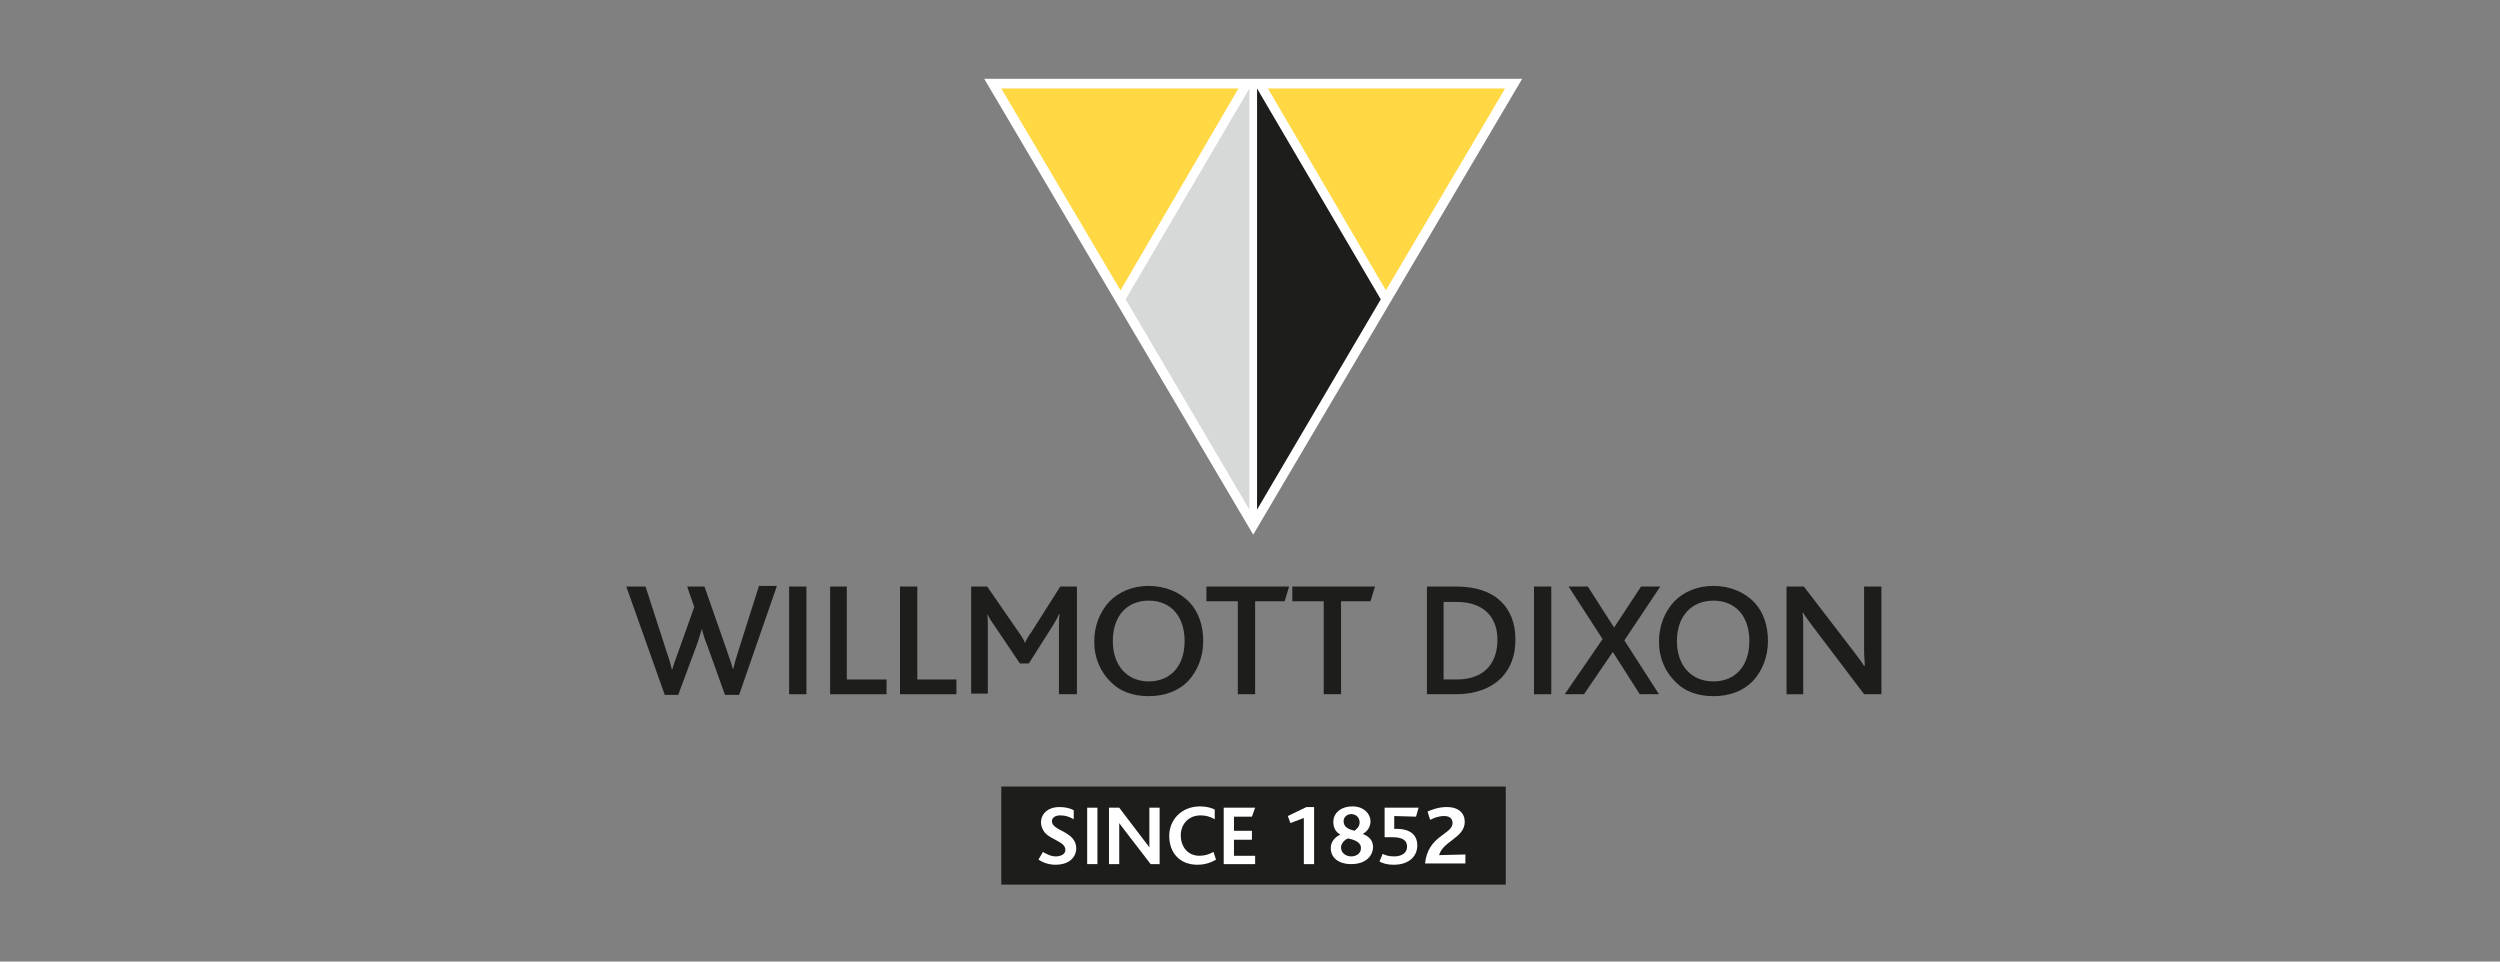<?xml version="1.0" encoding="utf-8"?>
<!-- Generator: Adobe Illustrator 18.1.1, SVG Export Plug-In . SVG Version: 6.00 Build 0)  -->
<svg version="1.1" id="Layer_10" xmlns="http://www.w3.org/2000/svg" xmlns:xlink="http://www.w3.org/1999/xlink" x="0px" y="0px"
	 viewBox="0 0 390 150" enable-background="new 0 0 390 150" xml:space="preserve">
<rect x="0" y="0" width="390" height="150" fill="#808080" stroke="none"/>
<polygon fill="#FFFFFF" points="153.9,12.5 237.1,12.5 195.5,83 "/>
<g>
	<polygon fill="none" stroke="#FFFFFF" stroke-width="0.41" points="153.9,12.5 237.1,12.5 195.5,83 	"/>
</g>
<polygon fill="#FFD844" points="234.8,13.8 197.8,13.8 216.2,45.3 "/>
<polygon fill="#1D1D1B" points="196.1,79.5 196.1,13.8 215.4,46.7 "/>
<g>
	<path fill="#1D1D1B" d="M115.3,108.4h-2.2l-2.8-7.8c-0.3-0.7-0.6-1.6-0.8-2.5h0c-0.3,0.9-0.5,1.7-0.8,2.5l-2.9,7.8h-2.1l-6-16.9h3
		l3.4,10.5c0.3,0.8,0.5,1.6,0.7,2.4h0.1c0.2-0.8,0.5-1.6,0.8-2.4l2.6-7.3l-1.1-3.2h2.7l3.6,10.3c0.3,0.9,0.6,1.7,0.8,2.5h0.1
		c0.2-0.8,0.4-1.6,0.7-2.5l3.3-10.4h2.8L115.3,108.4z"/>
	<rect x="123.1" y="91.5" fill="#1D1D1B" width="2.7" height="16.8"/>
	<polygon fill="#1D1D1B" points="129.5,108.3 129.5,91.5 132.1,91.5 132.1,106 138.3,106 138.3,108.3 	"/>
	<polygon fill="#1D1D1B" points="140.4,108.3 140.4,91.5 143.1,91.5 143.1,106 149.2,106 149.2,108.3 	"/>
	<path fill="#1D1D1B" d="M165.2,108.3V97.6c0-0.6,0-1.1,0.1-1.8h-0.1c-0.2,0.6-0.7,1.3-0.9,1.7l-3.8,6h-1.4l-4.1-6.1
		c-0.3-0.4-0.6-0.9-1-1.6h0c0.1,0.7,0.1,1.2,0.1,1.7v10.7h-2.6V91.5h2.5l4.9,7.1c0.5,0.7,0.8,1.2,1,1.7h0c0.2-0.5,0.5-1,1-1.7
		l4.5-7.1h2.6v16.8H165.2z"/>
	<path fill="#1D1D1B" d="M173.1,93.8c1.5-1.5,3.6-2.4,6.1-2.4c2.6,0,4.9,1,6.4,2.6c1.4,1.5,2.1,3.6,2.1,6c0,2.5-0.9,4.7-2.4,6.3
		c-1.5,1.5-3.6,2.3-6.1,2.3c-2.4,0-4.4-0.7-5.8-2.1c-1.7-1.6-2.7-3.8-2.7-6.4C170.7,97.6,171.6,95.4,173.1,93.8 M179.2,93.7
		c-3.4,0-5.6,2.4-5.6,6.3c0,3.9,2.3,6.3,5.6,6.3c3.4,0,5.6-2.4,5.6-6.3C184.8,96.2,182.7,93.7,179.2,93.7"/>
	<polygon fill="#1D1D1B" points="200.4,93.8 195.8,93.8 195.8,108.3 193.1,108.3 193.1,93.8 188.2,93.8 188.2,91.5 201.1,91.5 	"/>
	<polygon fill="#1D1D1B" points="213.8,93.8 209.2,93.8 209.2,108.3 206.5,108.3 206.5,93.8 201.6,93.8 201.6,91.5 214.5,91.5 	"/>
	<path fill="#1D1D1B" d="M227.1,108.3h-4.5V91.5h4.6c6.2,0,9.2,3.4,9.2,8.2C236.5,104.7,233.2,108.3,227.1,108.3 M227.2,93.9h-2V106
		h2c4.7,0,6.4-2.9,6.4-6.2C233.6,96.4,231.6,93.9,227.2,93.9"/>
	<rect x="239.3" y="91.5" fill="#1D1D1B" width="2.7" height="16.8"/>
	<polygon fill="#1D1D1B" points="253.4,99.9 258.8,108.3 255.8,108.3 251.6,101.7 247.1,108.3 244.1,108.3 250,99.7 244.7,91.5 
		247.7,91.5 251.8,97.9 256,91.5 259,91.5 	"/>
	<path fill="#1D1D1B" d="M261.2,93.8c1.5-1.5,3.6-2.4,6.1-2.4c2.6,0,4.9,1,6.4,2.6c1.4,1.5,2.1,3.6,2.1,6c0,2.5-0.9,4.7-2.4,6.3
		c-1.5,1.5-3.6,2.3-6.1,2.3c-2.4,0-4.4-0.7-5.8-2.1c-1.7-1.6-2.7-3.8-2.7-6.4C258.8,97.6,259.7,95.4,261.2,93.8 M267.3,93.7
		c-3.4,0-5.7,2.4-5.7,6.3c0,3.9,2.3,6.3,5.7,6.3c3.4,0,5.6-2.4,5.6-6.3C272.9,96.2,270.8,93.7,267.3,93.7"/>
	<path fill="#1D1D1B" d="M290.8,108.3L283,98c-0.8-1.1-1.3-1.7-1.7-2.4h-0.1c0.1,0.6,0.1,1.4,0.1,2.2v10.5h-2.6V91.5h2.7l7.6,9.9
		c0.9,1.2,1.4,1.8,1.8,2.5h0.1c0-0.7-0.1-1.5-0.1-2.3V91.5h2.7v16.8H290.8z"/>
	<polygon fill="#FFD844" points="156.2,13.8 193.2,13.8 174.8,45.3 	"/>
	<polygon fill="#D7D9D9" points="194.9,79.5 194.9,13.8 175.6,46.7 	"/>
	<rect x="156.2" y="122.7" fill="#1D1D1B" width="78.7" height="15.3"/>
	<path fill="#FFFFFF" d="M164.7,134.9c-1.2,0-2.1-0.4-2.7-0.8l0.7-1.2c0.5,0.3,1.2,0.7,2,0.7c0.7,0,1.5-0.3,1.5-1
		c0-1.3-2.1-1.5-3.2-2.7c-0.3-0.4-0.6-0.9-0.6-1.6c0-1.3,1-2.4,2.9-2.4c0.9,0,1.7,0.2,2.2,0.5l0,1.4c-0.7-0.4-1.3-0.6-2.1-0.6
		c-0.7,0-1.3,0.3-1.3,0.9c0,1.6,3.8,1.5,3.8,4.3C167.8,134,166.5,134.9,164.7,134.9"/>
	<rect x="169.6" y="126" fill="#FFFFFF" width="1.6" height="8.8"/>
	<path fill="#FFFFFF" d="M179.5,134.8l-4-5.2c-0.4-0.5-0.6-0.8-0.9-1.2h0c0,0.3,0,0.8,0,1.2v5.2H173V126h1.6l3.8,5
		c0.4,0.5,0.7,0.9,0.9,1.2h0c0-0.4,0-0.9,0-1.3V126h1.6v8.8H179.5z"/>
	<path fill="#FFFFFF" d="M186.8,134.9c-2.8,0-4.4-1.9-4.4-4.5c0-2.5,1.9-4.6,4.8-4.6c0.9,0,1.8,0.2,2.3,0.5l0,1.5
		c-0.7-0.4-1.4-0.6-2.2-0.6c-2,0-3.1,1.5-3.1,3.1c0,1.8,1.1,3.2,2.9,3.2c0.8,0,1.5-0.2,2.2-0.6l0.4,1.2
		C188.7,134.7,187.7,134.9,186.8,134.9"/>
	<polygon fill="#FFFFFF" points="190.9,134.8 190.9,126 195.8,126 195.3,127.4 192.5,127.4 192.5,129.6 195.3,129.6 195.3,131 
		192.5,131 192.5,133.5 195.8,133.5 195.8,134.8 	"/>
	<polygon fill="#FFFFFF" points="203.4,134.8 203.4,127.6 201.3,128.4 200.9,127.3 203.8,125.9 205,125.9 205,134.8 	"/>
	<path fill="#FFFFFF" d="M210.8,134.8c-2,0-3.2-1-3.2-2.5c0-1.1,0.8-1.8,1.5-2.1v0c-0.7-0.4-1.1-1-1.1-2c0-1.3,1.1-2.4,3-2.4
		c1.9,0,2.8,1.3,2.8,2.3c0,1.1-0.7,1.7-1.2,2v0c1,0.4,1.6,1,1.6,2.1C214.1,133.7,212.9,134.8,210.8,134.8 M210.3,130.8
		c-0.4,0.1-1.1,0.7-1.1,1.4c0,0.9,0.8,1.4,1.6,1.4c0.8,0,1.5-0.5,1.5-1.2C212.4,131.4,211.3,131,210.3,130.8 M210.8,127
		c-0.7,0-1.2,0.5-1.2,1.1c0,1,0.9,1.3,1.7,1.5c0.4-0.3,0.8-0.7,0.8-1.3C212.1,127.6,211.6,127,210.8,127"/>
	<path fill="#FFFFFF" d="M220.9,127.4l-3.4-0.1v2c2.9-0.1,3.6,1.3,3.6,2.6c0,1.5-1.1,3-3.7,3c-0.9,0-1.7-0.2-2.2-0.5l0.5-1.2
		c0.4,0.2,0.9,0.4,1.8,0.4c1.1,0,2-0.5,2-1.5c0-0.9-0.5-1.5-2.4-1.5H216V126h5.3L220.9,127.4z"/>
	<path fill="#FFFFFF" d="M222.3,134.8c0.4-4.5,4.3-4.6,4.3-6.4c0-0.8-0.6-1.1-1.3-1.1c-0.9,0-1.6,0.3-2.2,0.6l-0.4-1.3
		c0.7-0.3,1.7-0.7,3-0.7c1.9,0,2.8,1,2.8,2.3c0,2.5-3.4,3-4,5.2l4.1-0.1v1.4H222.3z"/>
</g>
<g>
</g>
<g>
</g>
<g>
</g>
<g>
</g>
<g>
</g>
<g>
</g>
<g>
</g>
<g>
</g>
<g>
</g>
<g>
</g>
</svg>
